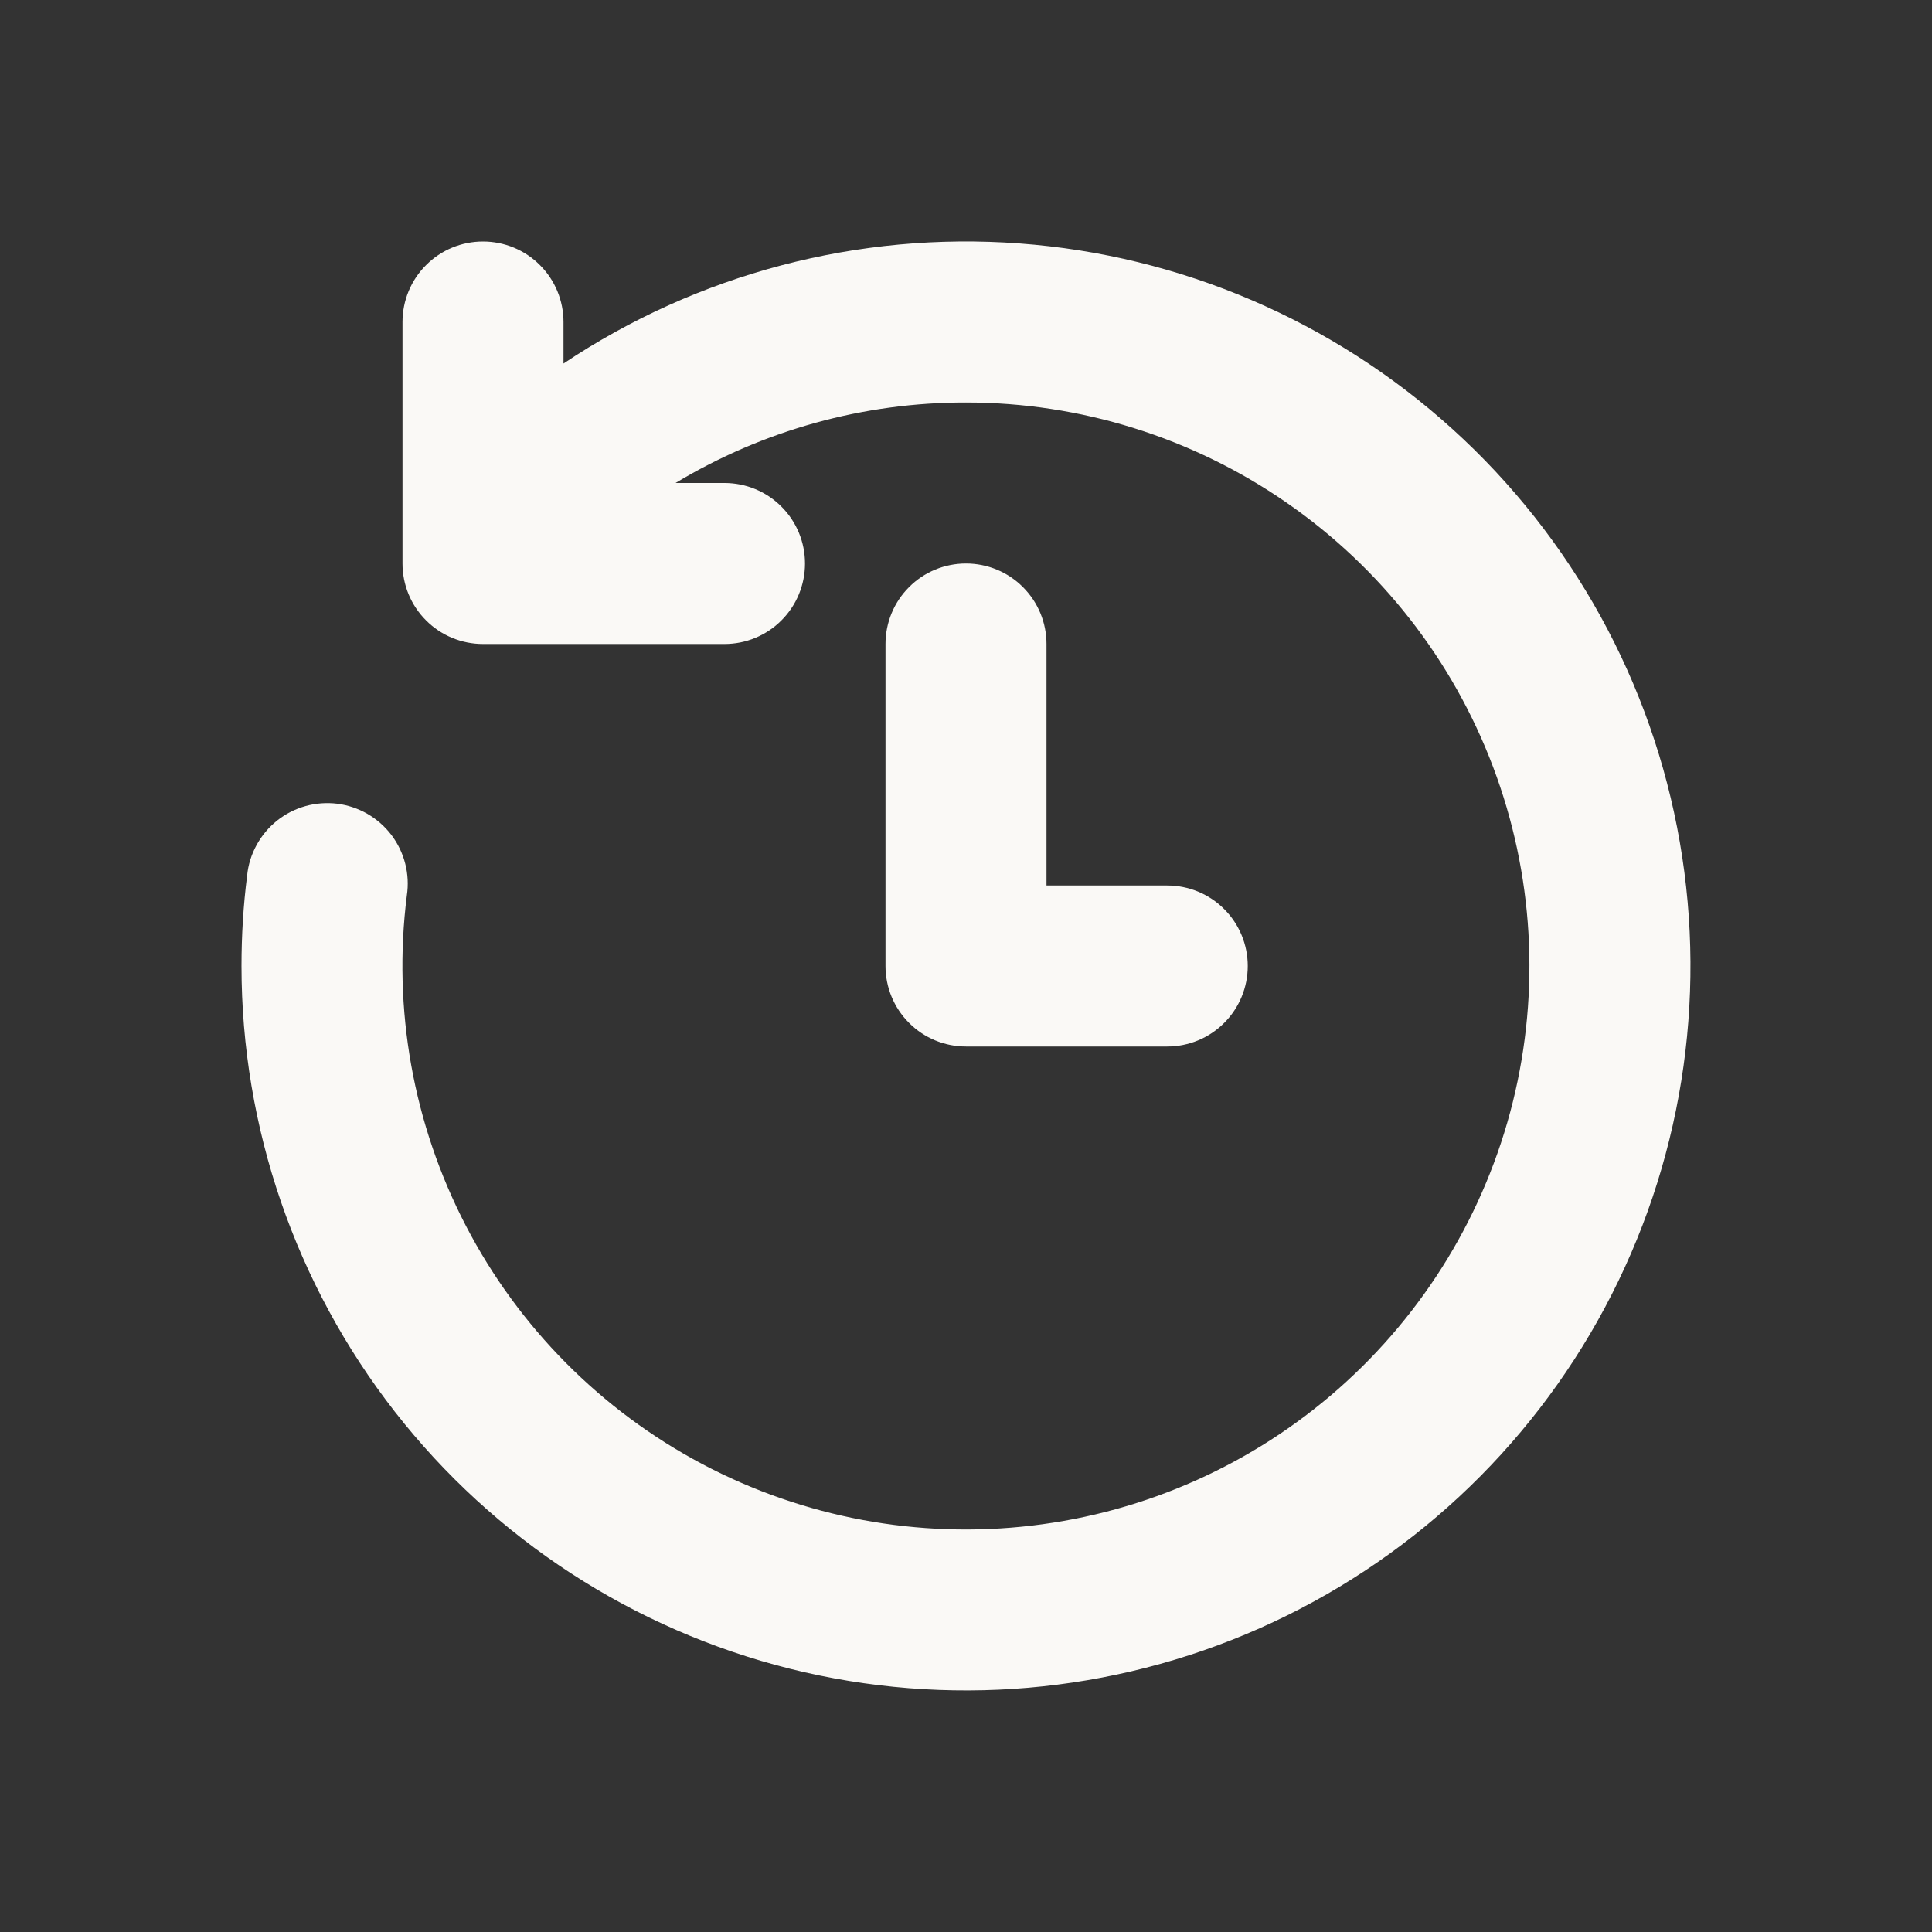 <svg width="24" height="24" viewBox="0 0 24 24" fill="none" xmlns="http://www.w3.org/2000/svg">
<rect x="0" y="0" width="24" height="24" fill="#333333" stroke="none"/>
<path d="M12 5C13.422 5 14.81 5.433 15.979 6.242C17.149 7.05 18.045 8.196 18.547 9.526C19.05 10.856 19.135 12.308 18.793 13.688C18.45 15.068 17.695 16.31 16.628 17.251C15.562 18.191 14.234 18.784 12.822 18.951C11.41 19.119 9.981 18.852 8.724 18.187C7.467 17.521 6.443 16.489 5.788 15.228C5.132 13.966 4.876 12.535 5.054 11.124C5.074 10.992 5.067 10.858 5.034 10.729C5.001 10.599 4.942 10.478 4.862 10.372C4.781 10.266 4.68 10.177 4.564 10.11C4.449 10.044 4.321 10.001 4.189 9.984C4.057 9.968 3.922 9.978 3.794 10.014C3.666 10.05 3.546 10.111 3.442 10.194C3.337 10.278 3.251 10.381 3.187 10.498C3.123 10.615 3.083 10.743 3.07 10.876C3.023 11.245 3 11.62 3 12C3 14.006 3.671 15.955 4.905 17.537C6.14 19.119 7.867 20.242 9.814 20.73C11.76 21.217 13.813 21.04 15.648 20.227C17.482 19.414 18.992 18.011 19.937 16.242C20.883 14.472 21.21 12.437 20.867 10.46C20.524 8.484 19.531 6.678 18.044 5.331C16.557 3.983 14.663 3.171 12.662 3.024C10.661 2.876 8.668 3.401 7 4.516V4C7 3.735 6.895 3.48 6.707 3.293C6.52 3.105 6.265 3 6 3C5.735 3 5.48 3.105 5.293 3.293C5.105 3.48 5 3.735 5 4V7C5 7.265 5.105 7.52 5.293 7.707C5.48 7.895 5.735 8 6 8H9C9.265 8 9.52 7.895 9.707 7.707C9.895 7.52 10 7.265 10 7C10 6.735 9.895 6.48 9.707 6.293C9.52 6.105 9.265 6 9 6H8.392C9.481 5.344 10.729 4.998 12 5ZM13 8C13 7.735 12.895 7.48 12.707 7.293C12.52 7.105 12.265 7 12 7C11.735 7 11.48 7.105 11.293 7.293C11.105 7.48 11 7.735 11 8V12C11 12.265 11.105 12.52 11.293 12.707C11.48 12.895 11.735 13 12 13H14.5C14.765 13 15.02 12.895 15.207 12.707C15.395 12.52 15.5 12.265 15.5 12C15.5 11.735 15.395 11.48 15.207 11.293C15.02 11.105 14.765 11 14.5 11H13V8Z" fill="#FAF9F6"/>
</svg>
